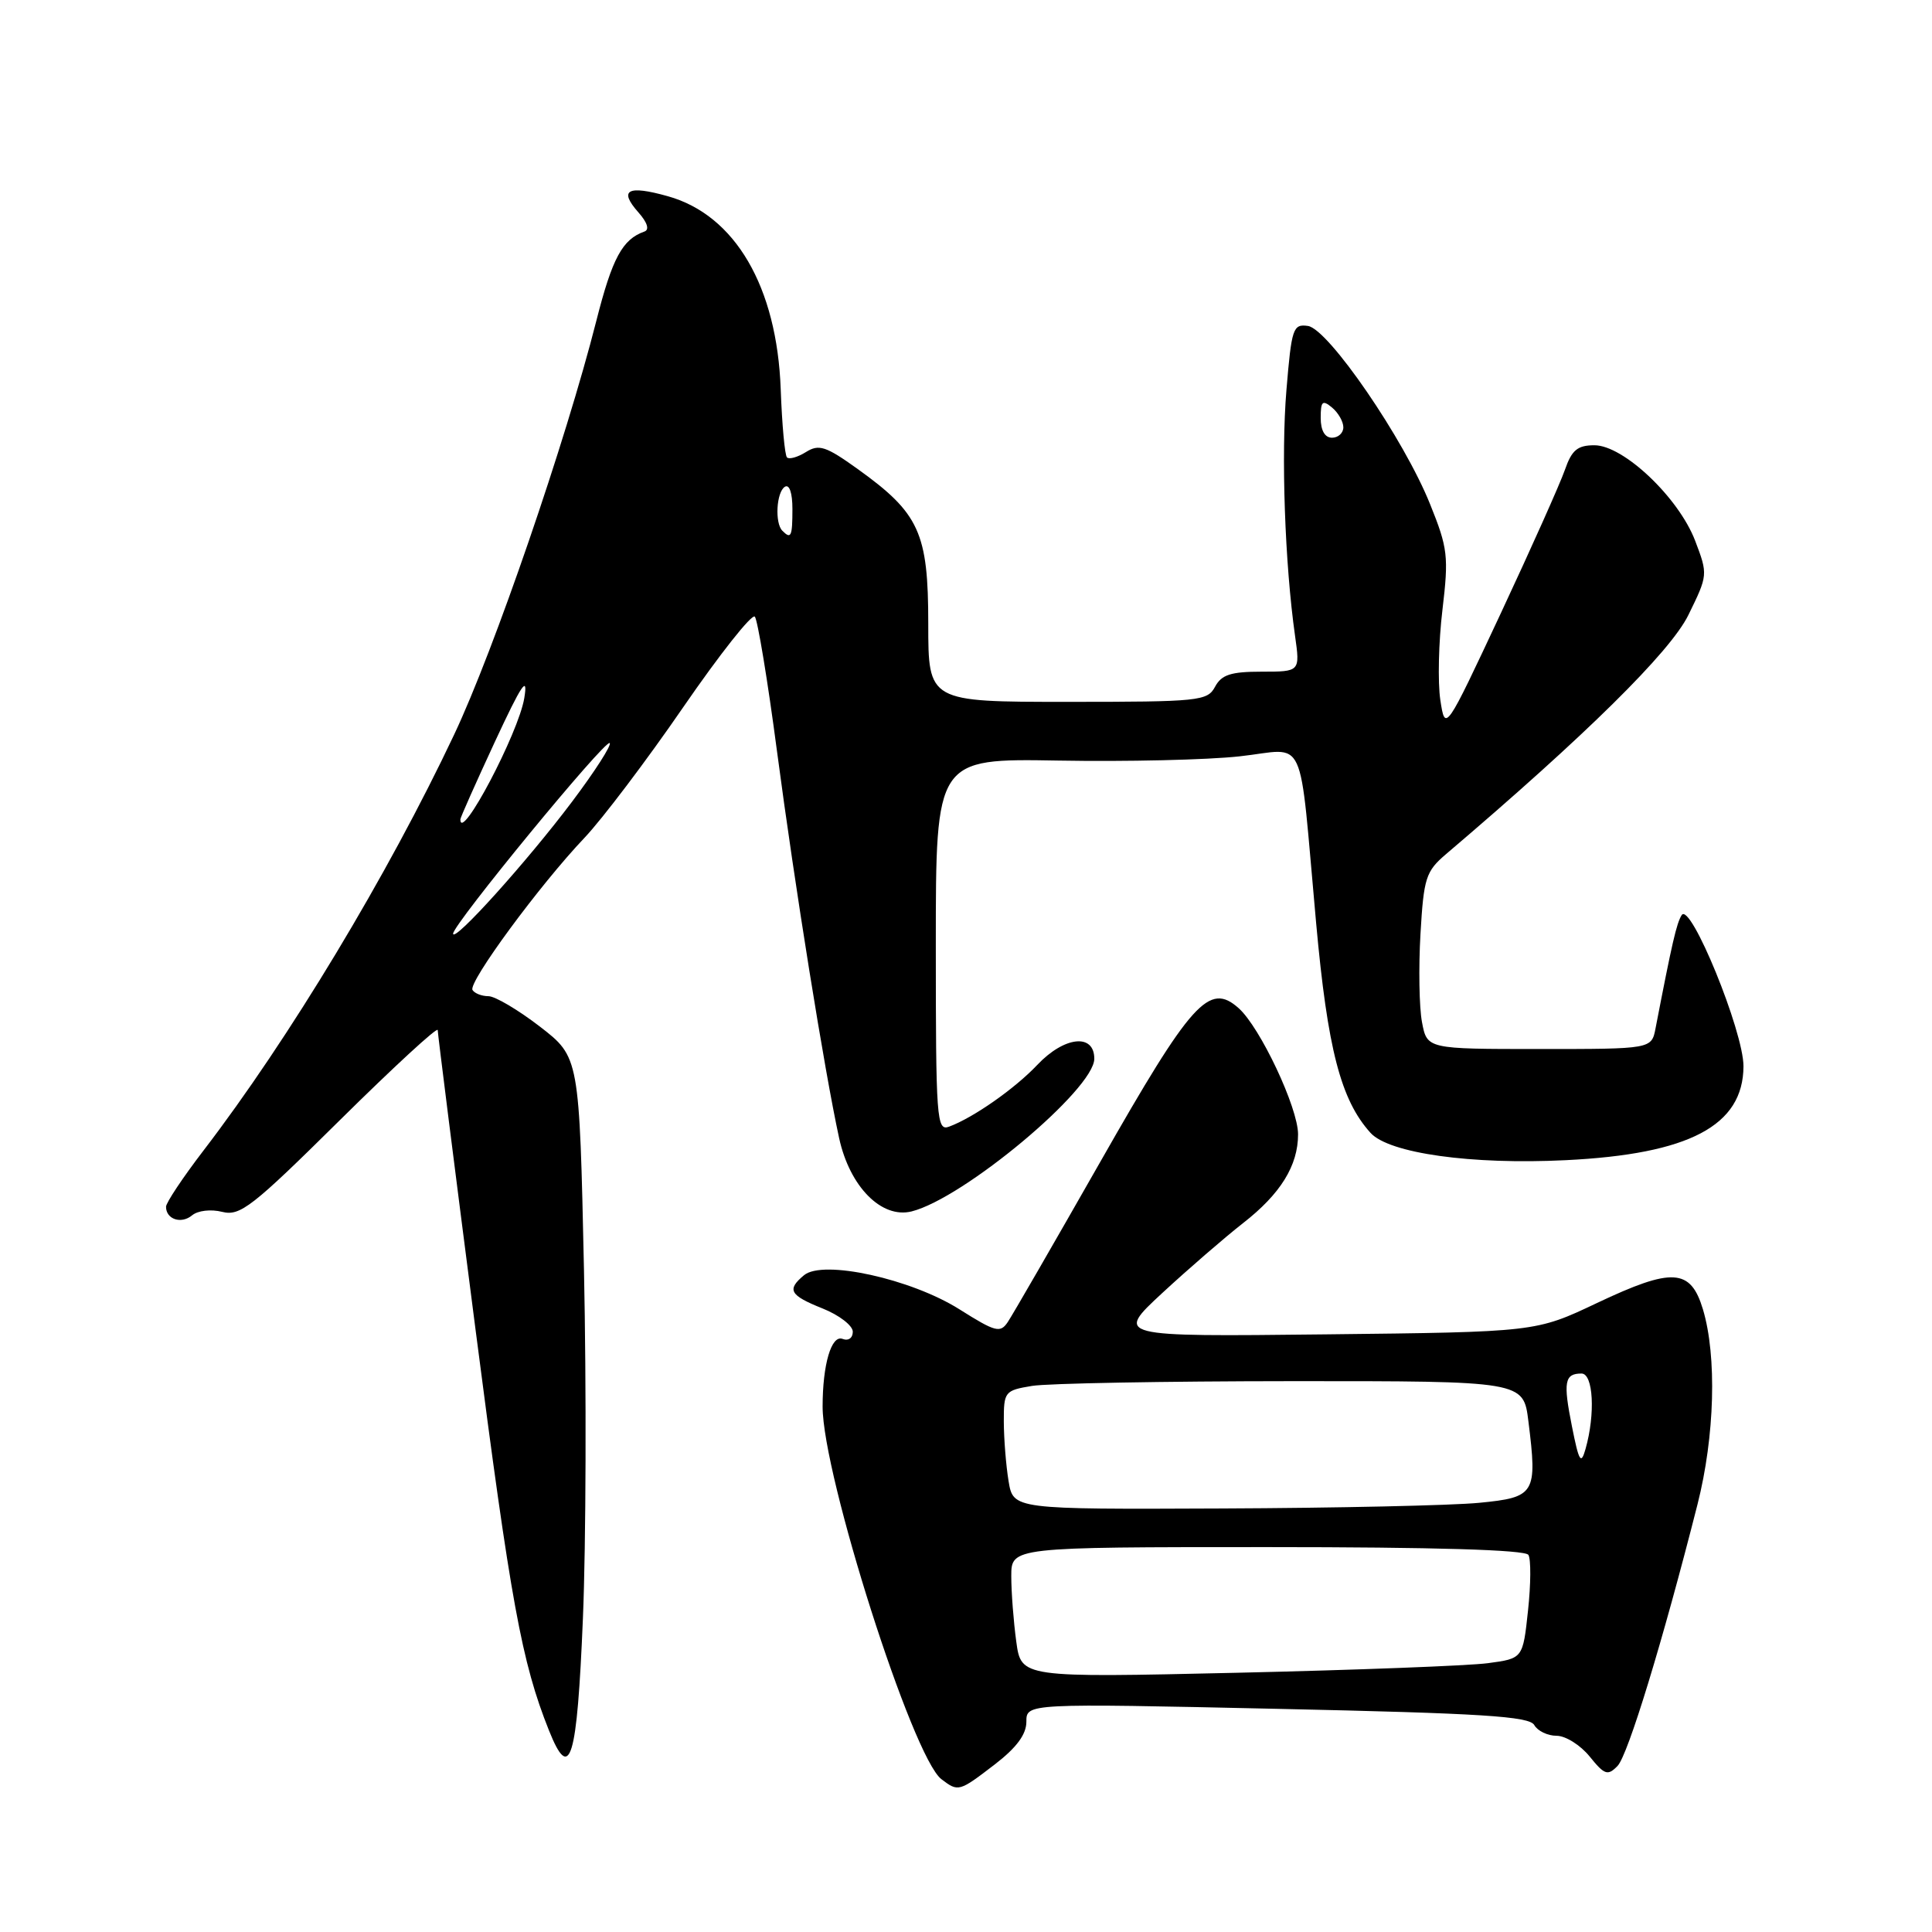 <?xml version="1.0" encoding="UTF-8" standalone="no"?>
<!DOCTYPE svg PUBLIC "-//W3C//DTD SVG 1.1//EN" "http://www.w3.org/Graphics/SVG/1.1/DTD/svg11.dtd" >
<svg xmlns="http://www.w3.org/2000/svg" xmlns:xlink="http://www.w3.org/1999/xlink" version="1.1" viewBox="0 0 256 256">
 <g >
 <path fill="currentColor"
d=" M 131.82 233.79 C 134.70 231.57 136.00 229.82 136.00 228.14 C 136.00 225.70 136.00 225.70 169.25 226.43 C 196.41 227.02 202.65 227.42 203.30 228.58 C 203.74 229.36 205.07 230.00 206.26 230.00 C 207.45 230.00 209.42 231.24 210.64 232.75 C 212.61 235.19 213.03 235.33 214.33 234.00 C 215.71 232.58 220.31 217.52 224.93 199.33 C 227.22 190.30 227.51 179.72 225.65 173.50 C 224.01 168.06 221.61 167.92 211.60 172.66 C 203.50 176.50 203.50 176.50 175.63 176.81 C 147.76 177.12 147.76 177.12 154.02 171.32 C 157.46 168.14 162.27 163.98 164.71 162.07 C 169.68 158.20 172.00 154.45 172.00 150.30 C 172.00 146.78 166.98 136.13 164.13 133.59 C 160.22 130.10 157.90 132.68 145.80 153.94 C 139.67 164.70 134.16 174.25 133.54 175.17 C 132.54 176.67 131.92 176.51 127.13 173.49 C 120.72 169.45 109.05 166.88 106.54 168.97 C 104.22 170.90 104.63 171.63 109.00 173.38 C 111.20 174.26 113.00 175.65 113.00 176.46 C 113.00 177.30 112.41 177.71 111.64 177.41 C 110.16 176.85 109.00 180.80 109.00 186.39 C 109.00 195.48 120.91 232.83 124.74 235.75 C 126.98 237.46 127.08 237.43 131.82 233.79 Z  M 77.24 214.42 C 77.65 204.56 77.71 183.80 77.38 168.28 C 76.77 140.07 76.77 140.07 71.54 136.03 C 68.67 133.82 65.60 132.00 64.72 132.00 C 63.84 132.00 62.89 131.63 62.61 131.18 C 62.00 130.19 71.49 117.28 77.46 111.00 C 79.80 108.53 85.69 100.75 90.53 93.71 C 95.37 86.68 99.64 81.28 100.02 81.71 C 100.39 82.15 101.72 90.15 102.95 99.50 C 105.32 117.46 109.25 141.92 111.19 150.81 C 112.59 157.24 116.81 161.51 120.79 160.52 C 127.69 158.79 145.00 144.32 145.00 140.29 C 145.00 136.88 141.02 137.32 137.44 141.11 C 134.47 144.25 128.98 148.10 125.75 149.29 C 124.11 149.90 124.00 148.34 124.00 125.22 C 124.00 100.50 124.00 100.50 140.25 100.78 C 149.19 100.94 159.98 100.69 164.24 100.22 C 173.31 99.24 172.04 96.48 174.39 122.26 C 175.91 139.03 177.66 145.75 181.60 150.11 C 184.05 152.82 194.98 154.35 207.46 153.73 C 223.84 152.93 230.98 149.16 231.02 141.30 C 231.04 136.69 223.98 119.42 222.83 121.26 C 222.15 122.35 221.57 124.86 219.37 136.25 C 218.84 139.00 218.84 139.00 203.97 139.00 C 189.09 139.00 189.09 139.00 188.42 135.43 C 188.05 133.47 187.96 128.22 188.22 123.76 C 188.65 116.33 188.93 115.46 191.59 113.19 C 210.11 97.44 221.33 86.37 223.72 81.49 C 226.31 76.21 226.32 76.13 224.62 71.66 C 222.43 65.93 215.12 59.00 211.27 59.00 C 209.03 59.00 208.27 59.63 207.36 62.25 C 206.74 64.04 202.92 72.59 198.87 81.25 C 191.50 96.99 191.50 96.99 190.85 92.75 C 190.50 90.41 190.62 85.04 191.13 80.82 C 191.97 73.73 191.85 72.64 189.50 66.82 C 186.04 58.19 176.02 43.59 173.31 43.19 C 171.33 42.91 171.14 43.48 170.46 51.67 C 169.74 60.24 170.25 74.72 171.60 84.25 C 172.27 89.00 172.27 89.00 167.17 89.00 C 163.09 89.00 161.86 89.40 161.00 91.00 C 159.99 92.89 158.91 93.00 141.46 93.00 C 123.00 93.00 123.00 93.00 123.00 82.65 C 123.00 70.59 121.83 68.02 113.64 62.14 C 109.43 59.12 108.51 58.82 106.79 59.90 C 105.70 60.58 104.57 60.90 104.28 60.61 C 103.99 60.32 103.62 56.27 103.45 51.60 C 102.96 38.00 97.41 28.49 88.49 26.00 C 83.15 24.50 81.95 25.16 84.59 28.14 C 85.78 29.48 86.08 30.44 85.39 30.68 C 82.47 31.71 81.13 34.19 79.02 42.50 C 74.97 58.47 65.44 86.21 60.19 97.31 C 51.39 115.94 38.29 137.68 26.95 152.47 C 24.23 156.02 22.00 159.37 22.00 159.90 C 22.00 161.57 24.02 162.23 25.45 161.04 C 26.22 160.40 27.95 160.20 29.45 160.58 C 31.82 161.17 33.42 159.92 45.04 148.42 C 52.17 141.37 58.00 136.00 58.00 136.49 C 58.00 136.97 60.24 154.73 62.98 175.94 C 67.68 212.36 69.13 220.25 72.74 229.29 C 75.54 236.31 76.46 233.27 77.24 214.42 Z  M 134.66 217.51 C 134.30 214.88 134.00 210.98 134.00 208.86 C 134.00 205.00 134.00 205.00 167.94 205.00 C 190.11 205.00 202.10 205.36 202.52 206.03 C 202.87 206.59 202.85 209.92 202.47 213.41 C 201.79 219.76 201.79 219.76 197.15 220.38 C 194.59 220.72 179.63 221.29 163.91 221.65 C 135.31 222.30 135.31 222.30 134.66 217.51 Z  M 133.64 196.25 C 133.30 194.19 133.02 190.65 133.01 188.38 C 133.00 184.40 133.12 184.24 136.75 183.64 C 138.81 183.30 154.31 183.02 171.18 183.01 C 201.86 183.00 201.86 183.00 202.52 188.32 C 203.72 197.93 203.44 198.41 196.00 199.13 C 192.43 199.48 177.07 199.82 161.88 199.88 C 134.26 200.00 134.26 200.00 133.64 196.25 Z  M 208.29 189.00 C 207.11 183.10 207.31 182.00 209.56 182.00 C 211.12 182.00 211.41 187.36 210.09 192.00 C 209.49 194.13 209.22 193.68 208.29 189.00 Z  M 60.04 123.72 C 59.98 122.55 80.23 97.90 80.79 98.46 C 81.06 98.73 78.81 102.23 75.80 106.23 C 69.82 114.18 60.10 124.96 60.04 123.72 Z  M 61.00 108.57 C 61.00 108.34 63.05 103.73 65.56 98.32 C 69.14 90.62 69.99 89.36 69.47 92.50 C 68.72 97.11 61.00 111.75 61.00 108.57 Z  M 103.67 70.33 C 102.64 69.31 102.88 65.19 104.00 64.50 C 104.60 64.13 105.00 65.32 105.00 67.44 C 105.00 71.10 104.82 71.49 103.67 70.33 Z  M 175.00 55.38 C 175.00 53.16 175.23 52.95 176.50 54.00 C 177.32 54.68 178.00 55.86 178.00 56.62 C 178.00 57.38 177.32 58.00 176.50 58.00 C 175.55 58.00 175.00 57.04 175.00 55.38 Z "/>
</g>
</svg>